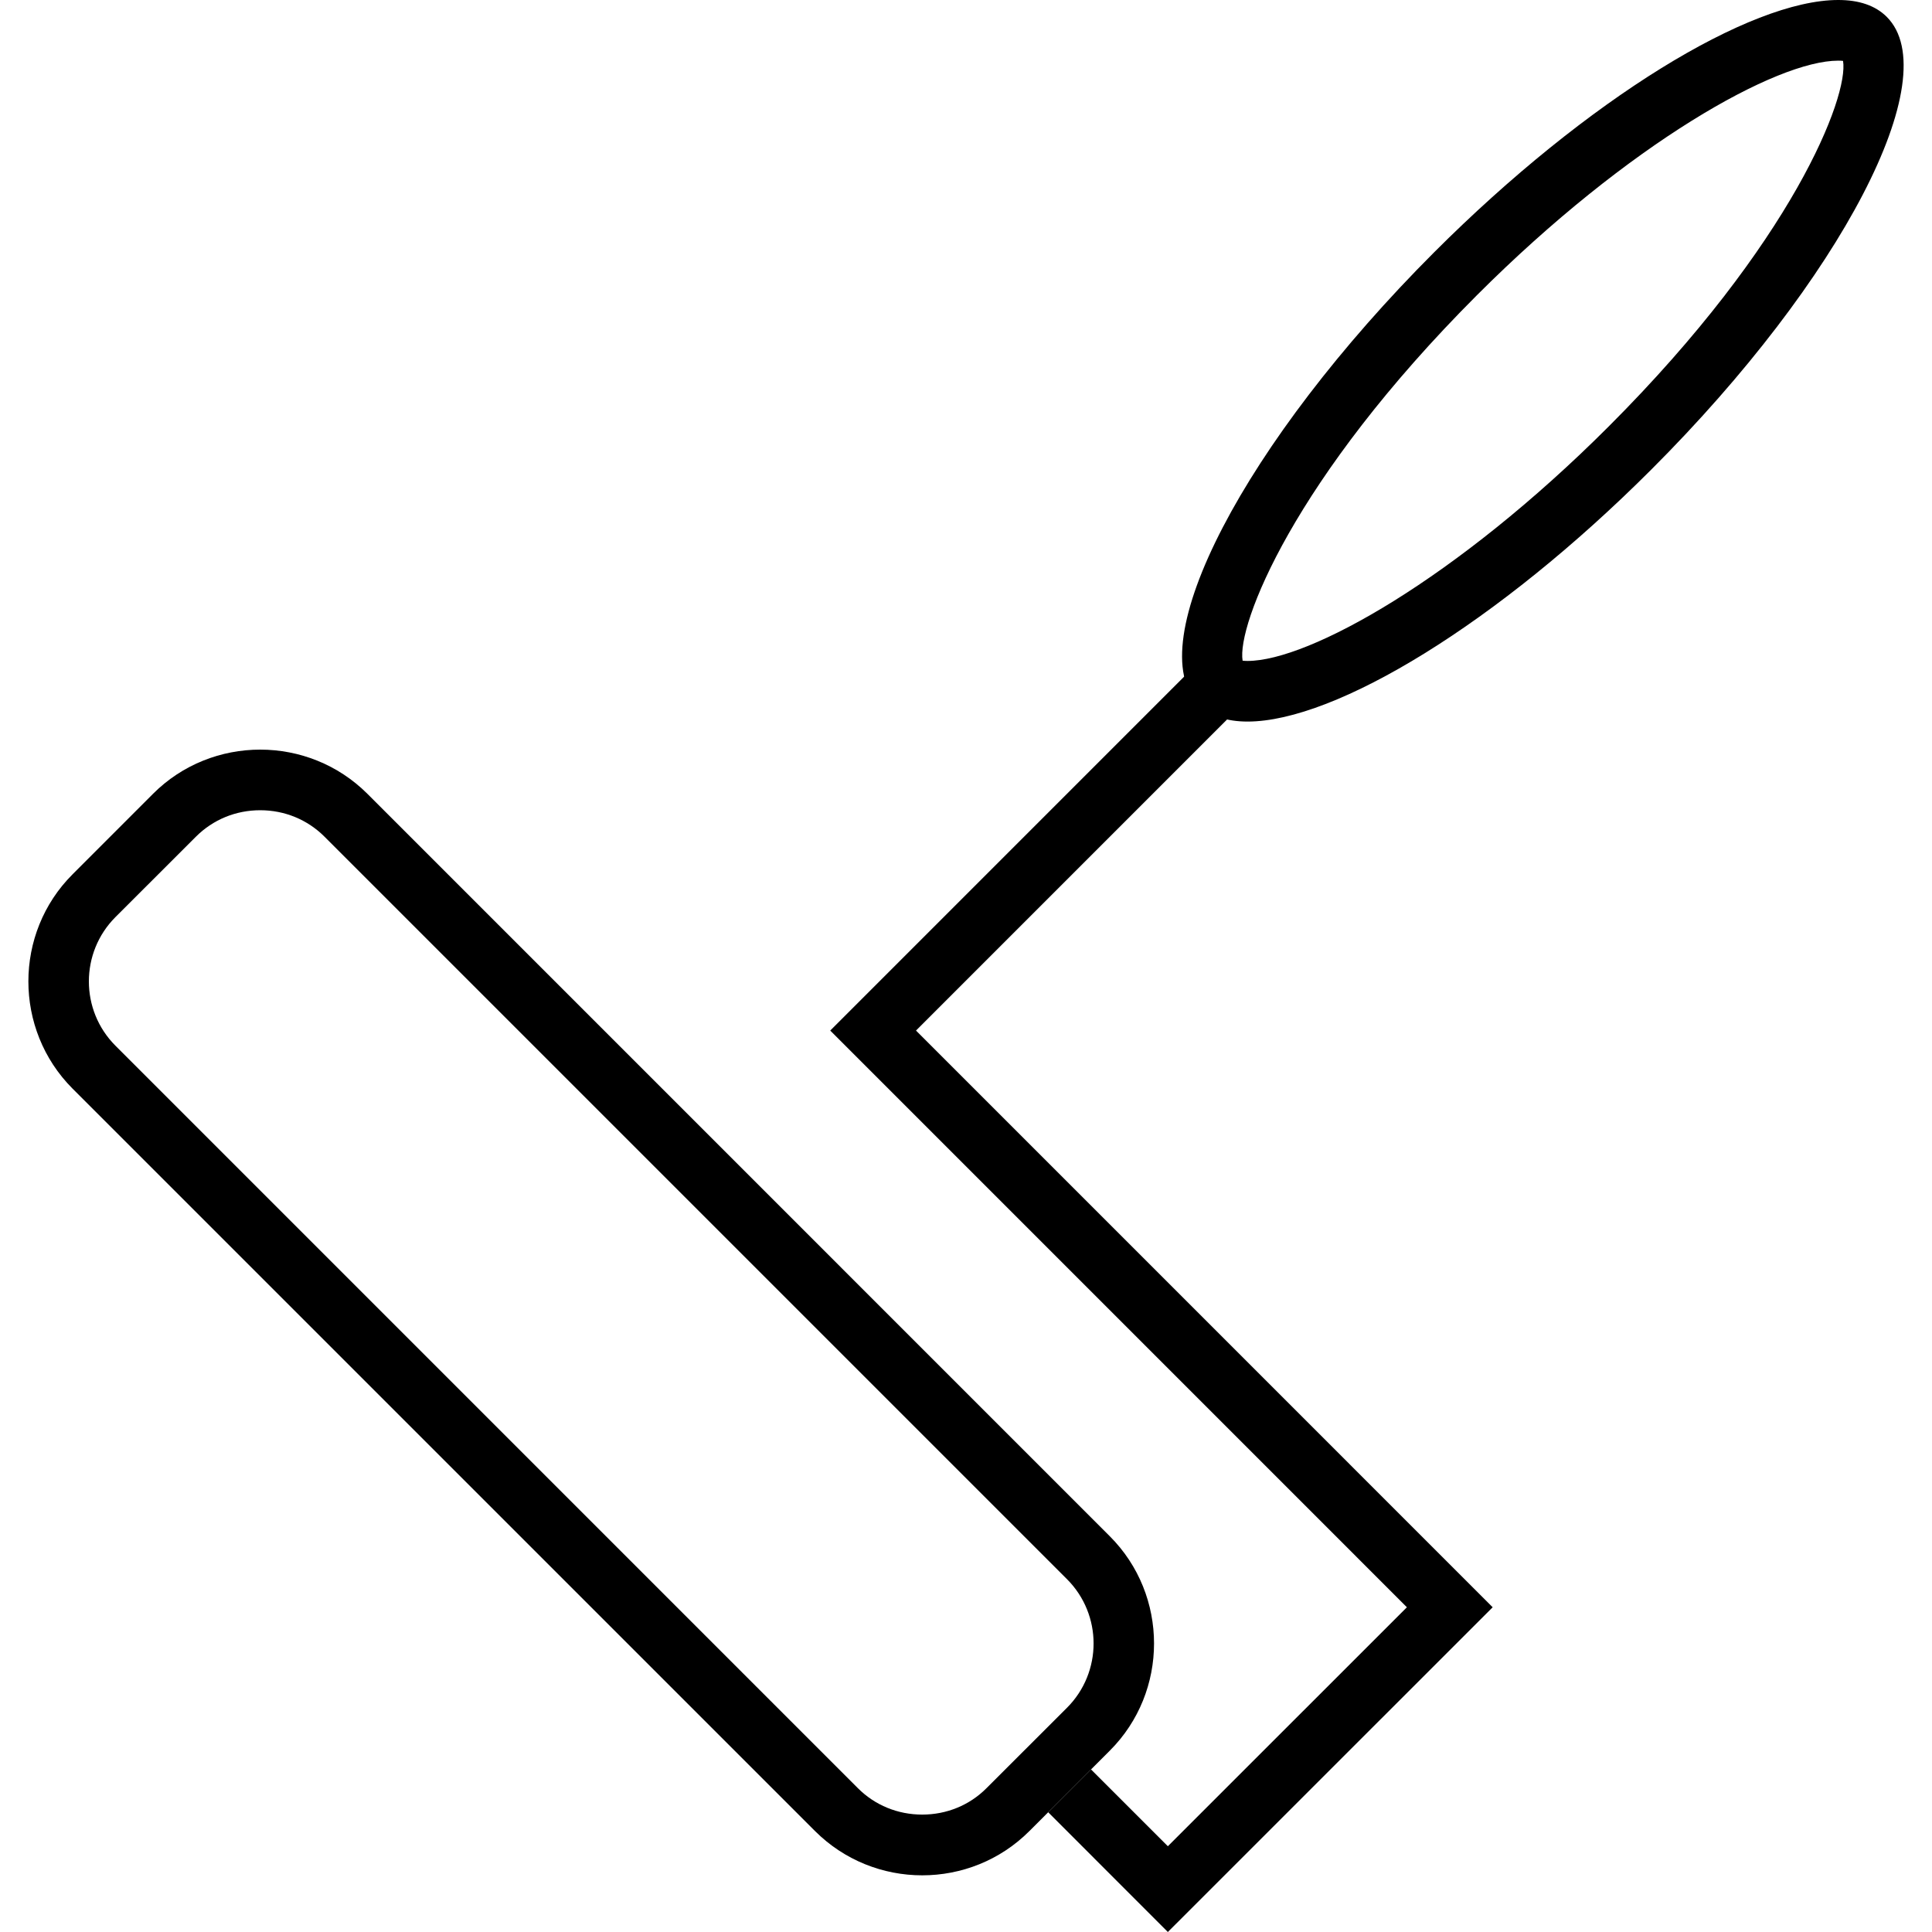 <?xml version="1.0" encoding="utf-8"?>
<!-- Generator: Adobe Illustrator 16.0.0, SVG Export Plug-In . SVG Version: 6.00 Build 0)  -->
<!DOCTYPE svg PUBLIC "-//W3C//DTD SVG 1.1//EN" "http://www.w3.org/Graphics/SVG/1.1/DTD/svg11.dtd">
<svg version="1.1" id="Layer_1" xmlns="http://www.w3.org/2000/svg" xmlns:xlink="http://www.w3.org/1999/xlink" x="0px" y="0px"
	 width="48px" height="48px" viewBox="0 0 48 48" enable-background="new 0 0 48 48" xml:space="preserve">
<g>
	<path d="M6.465,20.13c0.606,0,1.174,0.233,1.598,0.658l18.446,18.446c0.881,0.881,0.881,2.314,0,3.195l-2,1.998
		c-0.422,0.424-0.99,0.656-1.597,0.656s-1.174-0.232-1.598-0.656L2.868,25.98c-0.88-0.881-0.88-2.313,0-3.195l1.999-1.997
		C5.291,20.363,5.858,20.13,6.465,20.13 M6.465,18.624c-0.965,0-1.932,0.366-2.663,1.098l-1.999,2c-1.464,1.462-1.464,3.858,0,5.325
		l18.446,18.445c0.733,0.732,1.698,1.1,2.663,1.1c0.966,0,1.931-0.367,2.663-1.1l1.998-1.998c1.465-1.463,1.465-3.861,0-5.326
		L9.128,19.722C8.395,18.99,7.43,18.624,6.465,18.624L6.465,18.624z"/>
	<polygon points="29.015,48 26.042,45.025 27.106,43.961 29.015,45.869 34.954,39.932 20.627,25.604 30.153,16.077 31.218,17.143 
		22.758,25.604 37.085,39.932 	"/>
	<path d="M45.669,1.507L45.669,1.507c0.051,0,0.09,0.002,0.121,0.006c0.146,0.88-1.25,4.51-5.824,9.084
		c-3.783,3.783-7.445,5.824-8.971,5.824c-0.051,0-0.092-0.003-0.123-0.007c-0.145-0.88,1.254-4.51,5.826-9.084
		C40.481,3.548,44.144,1.507,45.669,1.507 M45.669,0c-2.186,0-6.213,2.444-10.035,6.265c-4.719,4.72-7.338,9.754-5.848,11.243
		c0.283,0.284,0.697,0.419,1.209,0.419c2.188,0,6.215-2.443,10.035-6.265c4.721-4.719,7.338-9.752,5.846-11.243
		C46.593,0.136,46.183-0.001,45.669,0L45.669,0z"/>
</g>
</svg>
